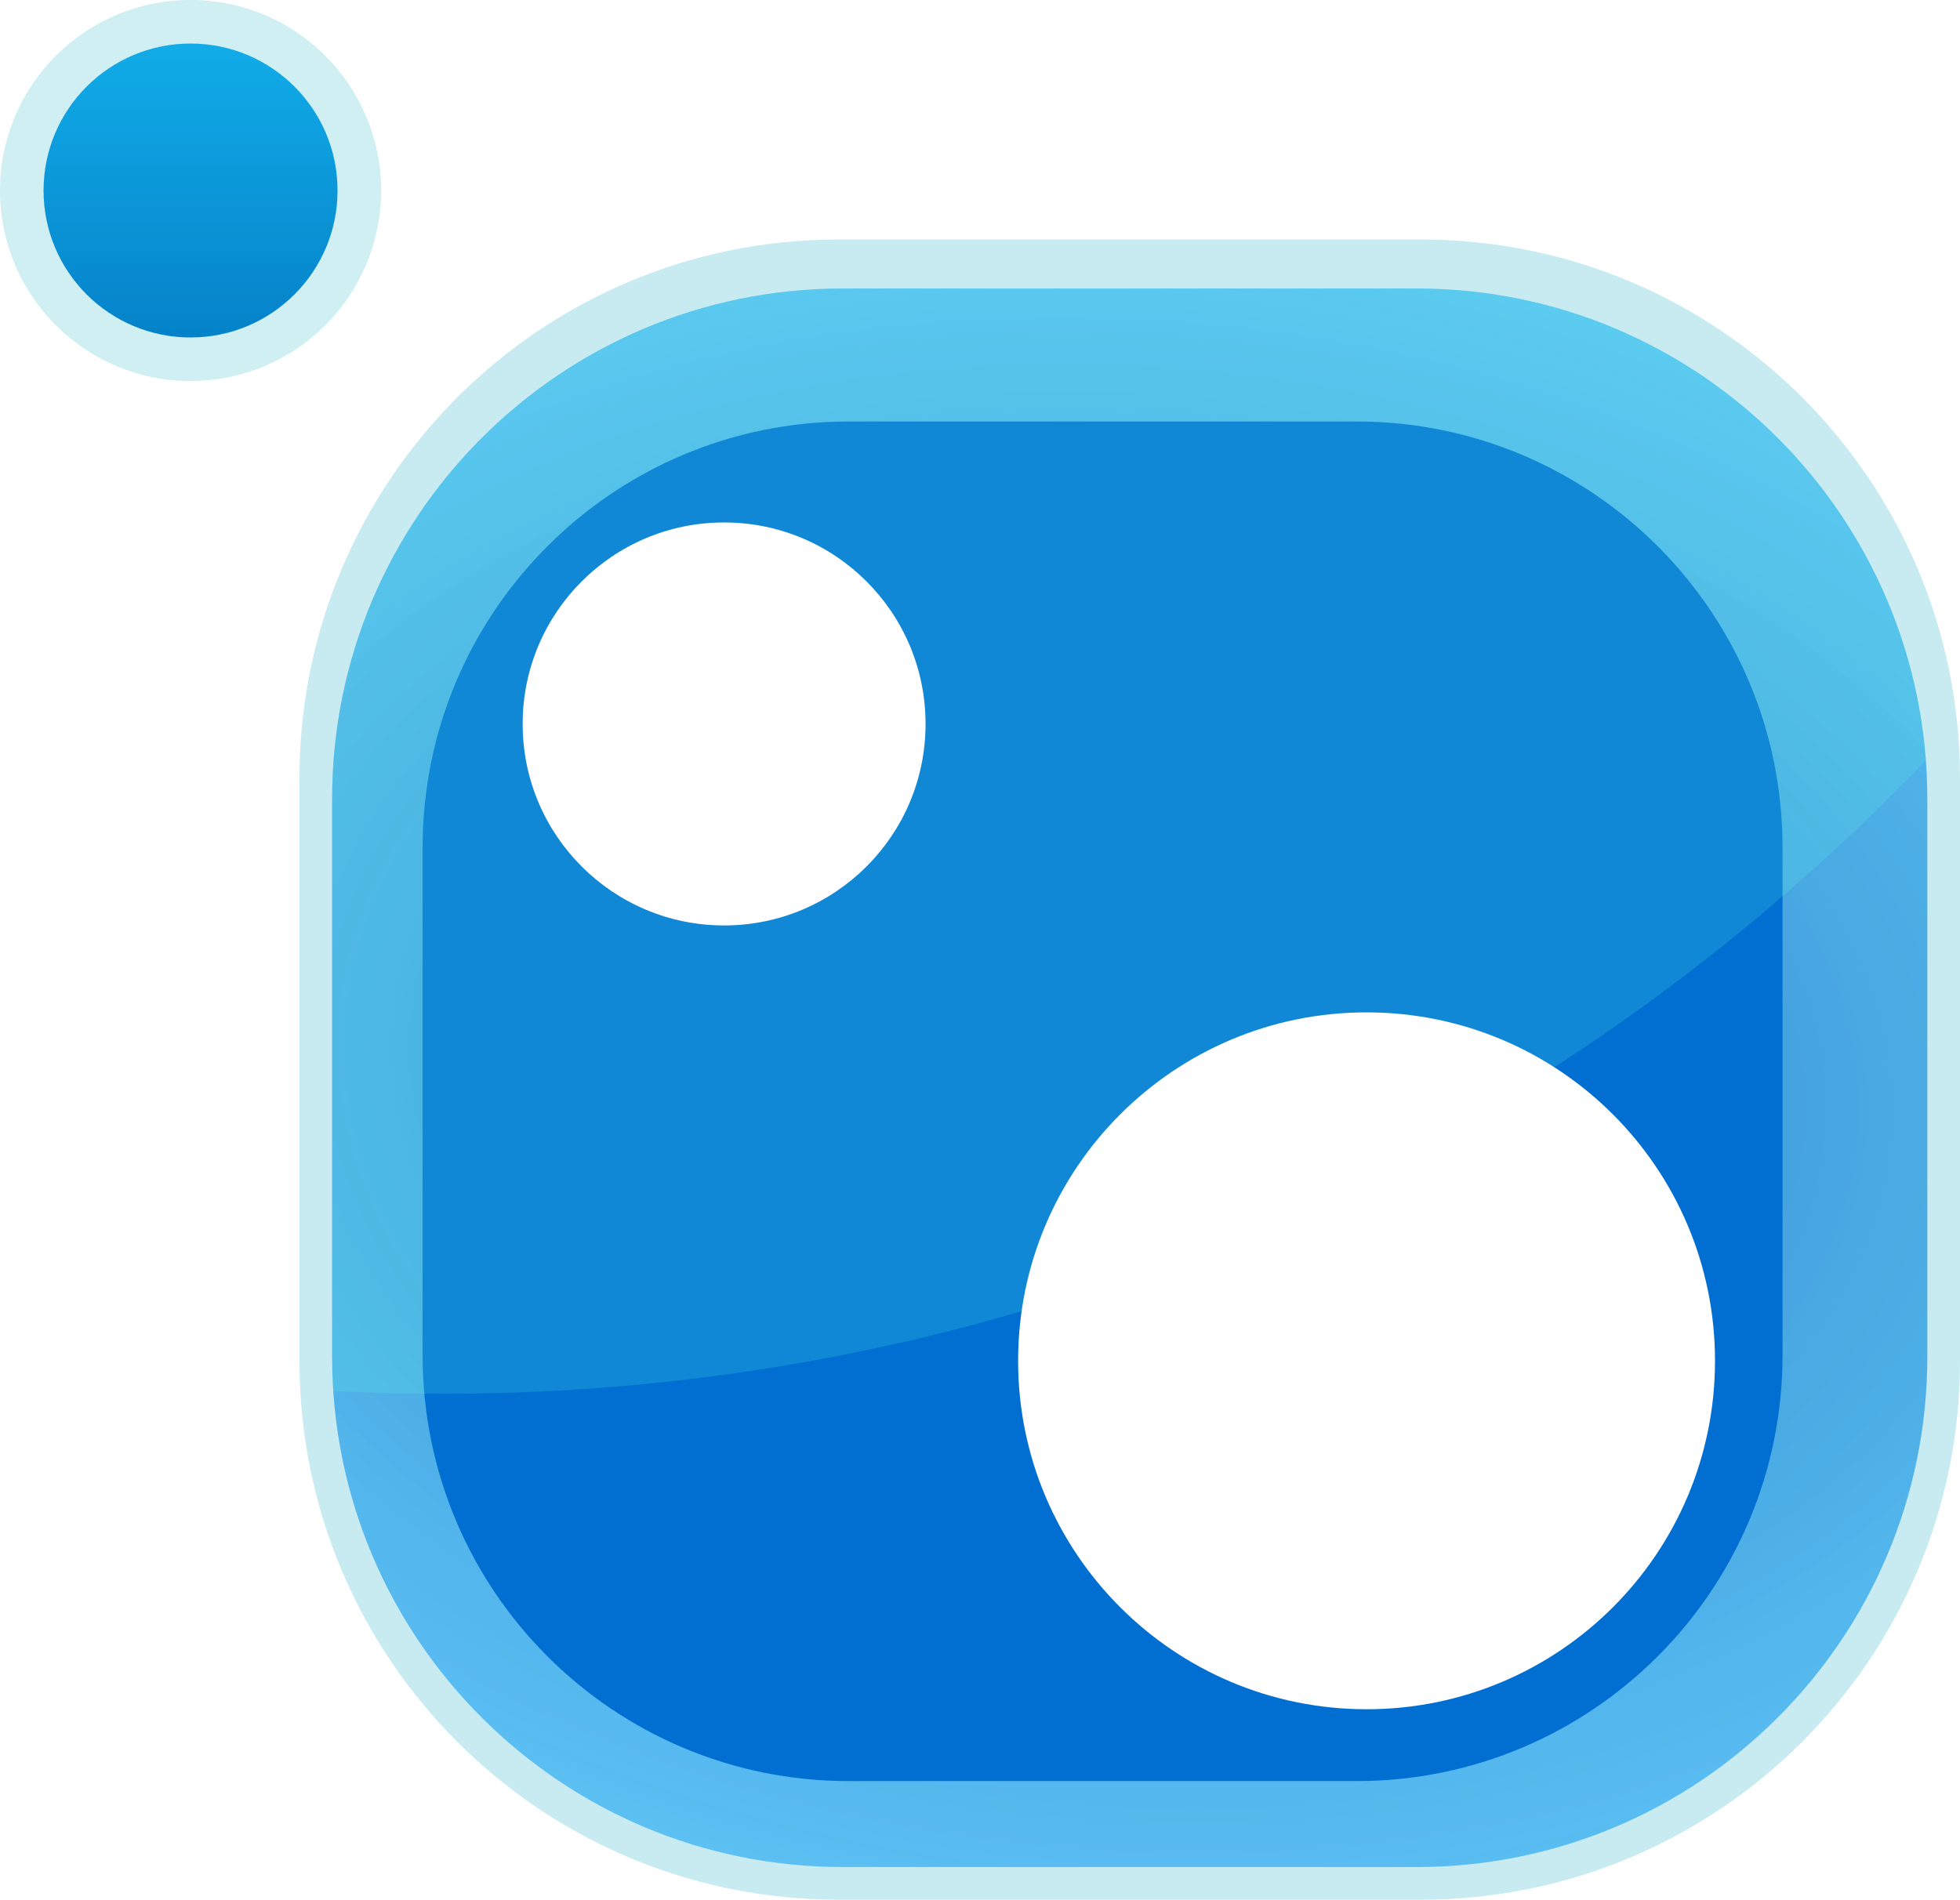 <?xml version="1.0" encoding="utf-8"?>
<!-- Generator: Adobe Illustrator 16.0.0, SVG Export Plug-In . SVG Version: 6.00 Build 0)  -->
<!DOCTYPE svg PUBLIC "-//W3C//DTD SVG 1.1//EN" "http://www.w3.org/Graphics/SVG/1.1/DTD/svg11.dtd">
<svg version="1.1"
	 id="svg2" xmlns:dc="http://purl.org/dc/elements/1.1/" xmlns:cc="http://creativecommons.org/ns#" xmlns:rdf="http://www.w3.org/1999/02/22-rdf-syntax-ns#" xmlns:svg="http://www.w3.org/2000/svg" xmlns:sodipodi="http://sodipodi.sourceforge.net/DTD/sodipodi-0.dtd" xmlns:inkscape="http://www.inkscape.org/namespaces/inkscape" sodipodi:docname="nuget.svg" inkscape:version="0.48.2 r9819"
	 xmlns="http://www.w3.org/2000/svg" xmlns:xlink="http://www.w3.org/1999/xlink" x="0px" y="0px" width="363.656px"
	 height="352.542px" viewBox="0 0 363.656 352.542" enable-background="new 0 0 363.656 352.542" xml:space="preserve">
<filter  width="1.261" height="1.261" id="filter3917" y="-0.13" x="-0.13" color-interpolation-filters="sRGB" inkscape:collect="always">
	<feGaussianBlur  stdDeviation="12.112" id="feGaussianBlur3919" inkscape:collect="always"></feGaussianBlur>
</filter>
<path id="rect3796" fill="#C7EBF1" d="M155.563,44.447H263.65c55.23,0,100.006,44.774,100.006,100.005v108.087
	c0,55.23-44.775,100.004-100.006,100.004H155.563c-55.231,0-100.005-44.773-100.005-100.004V144.452
	C55.559,89.221,100.332,44.447,155.563,44.447z"/>
<radialGradient id="rect3798_1_" cx="336.142" cy="-22.226" r="147.985" gradientTransform="matrix(1.782 0.144 0.098 -1.218 -387.388 124.647)" gradientUnits="userSpaceOnUse">
	<stop  offset="0" style="stop-color:#0663B4"/>
	<stop  offset="1" style="stop-color:#16ADFF;stop-opacity:0.685"/>
</radialGradient>
<path id="rect3798" opacity="0.823" fill="url(#rect3798_1_)" enable-background="new    " d="M156.351,53.538h106.512
	c52.318,0,94.73,42.413,94.73,94.731v103.482c0,52.318-42.412,94.73-94.73,94.73H156.351c-52.319,0-94.731-42.412-94.731-94.73
	V148.269C61.619,95.951,104.032,53.538,156.351,53.538z"/>
<g id="rect3887" filter="url(#filter3917)">
	<path fill="#016FD2" d="M157.468,78.218h94.203c43.662,0,79.057,35.395,79.057,79.056v94.204c0,43.661-35.395,79.056-79.057,79.056
		h-94.203c-43.662,0-79.056-35.395-79.056-79.056v-94.204C78.412,113.613,113.807,78.218,157.468,78.218z"/>
</g>
<g>
	<defs>
		<path id="SVGID_1_" d="M156.351,53.538h106.512c52.318,0,94.73,42.413,94.73,94.731v103.482c0,52.318-42.412,94.73-94.73,94.73
			H156.351c-52.319,0-94.731-42.412-94.731-94.73V148.269C61.619,95.951,104.032,53.538,156.351,53.538z"/>
	</defs>
	<clipPath id="SVGID_2_">
		<use xlink:href="#SVGID_1_"  overflow="visible"/>
	</clipPath>
	
		<path id="path3828" sodipodi:ry="246.9823" sodipodi:rx="246.9823" sodipodi:cy="660.9281" sodipodi:cx="287.3884" sodipodi:type="arc" opacity="0.173" clip-path="url(#SVGID_2_)" fill="#5FFFE6" enable-background="new    " d="
		M462.65-121.723c0.031,210.046-170.219,380.348-380.265,380.38c-210.046,0.032-380.348-170.219-380.38-380.265
		c0-0.038,0-0.077,0-0.115c-0.032-210.046,170.219-380.348,380.265-380.38c210.046-0.031,380.349,170.219,380.38,380.265
		C462.65-121.8,462.65-121.762,462.65-121.723z"/>
</g>
<path id="path3832" sodipodi:ry="64.649765" sodipodi:rx="64.649765" sodipodi:cy="868.5144" sodipodi:cx="502.04581" sodipodi:type="arc" fill="#FFFFFF" d="
	M318.199,252.539c0.006,35.705-28.932,64.655-64.637,64.662c-35.705,0.008-64.656-28.932-64.664-64.637c0-0.008,0-0.018,0-0.025
	c-0.006-35.705,28.932-64.656,64.637-64.663s64.656,28.932,64.664,64.637C318.199,252.521,318.199,252.529,318.199,252.539z"/>
<path id="path3834" sodipodi:ry="37.375645" sodipodi:rx="37.375645" sodipodi:cy="750.3266" sodipodi:cx="382.84781" sodipodi:type="arc" fill="#FFFFFF" d="
	M171.726,134.351c0.01,20.642-16.716,37.383-37.358,37.393c-20.642,0.01-37.384-16.716-37.394-37.358c0-0.012,0-0.023,0-0.035
	c-0.01-20.642,16.716-37.384,37.358-37.394s37.384,16.716,37.394,37.358C171.726,134.327,171.726,134.339,171.726,134.351z"/>
<path id="path3010" sodipodi:ry="35.355339" sodipodi:rx="35.355339" sodipodi:cy="648.30115" sodipodi:cx="282.84271" sodipodi:type="arc" fill="#CBEDF2" fill-opacity="0.925" d="
	M70.711,35.355c0,19.526-15.829,35.355-35.355,35.356C15.83,70.712,0,54.883,0,35.357c0,0,0-0.001,0-0.001
	C0,15.829,15.828,0,35.354-0.001c19.526,0,35.356,15.829,35.356,35.354C70.711,35.354,70.711,35.355,70.711,35.355z"/>
<linearGradient id="path3012_1_" gradientUnits="userSpaceOnUse" x1="191.873" y1="-312.182" x2="191.873" y2="-254.603" gradientTransform="matrix(1 0 0 -1 -156.518 -245.512)">
	<stop  offset="0" style="stop-color:#047FC7"/>
	<stop  offset="1" style="stop-color:#11ABE8"/>
</linearGradient>
<path id="path3012" sodipodi:ry="27.274118" sodipodi:rx="27.274118" sodipodi:cy="649.31134" sodipodi:cx="285.87317" sodipodi:type="arc" fill="url(#path3012_1_)" d="
	M62.629,35.355c0,15.063-12.211,27.274-27.274,27.274S8.081,50.418,8.081,35.355l0,0c0-15.063,12.211-27.274,27.274-27.274
	S62.629,20.292,62.629,35.355z"/>
</svg>
